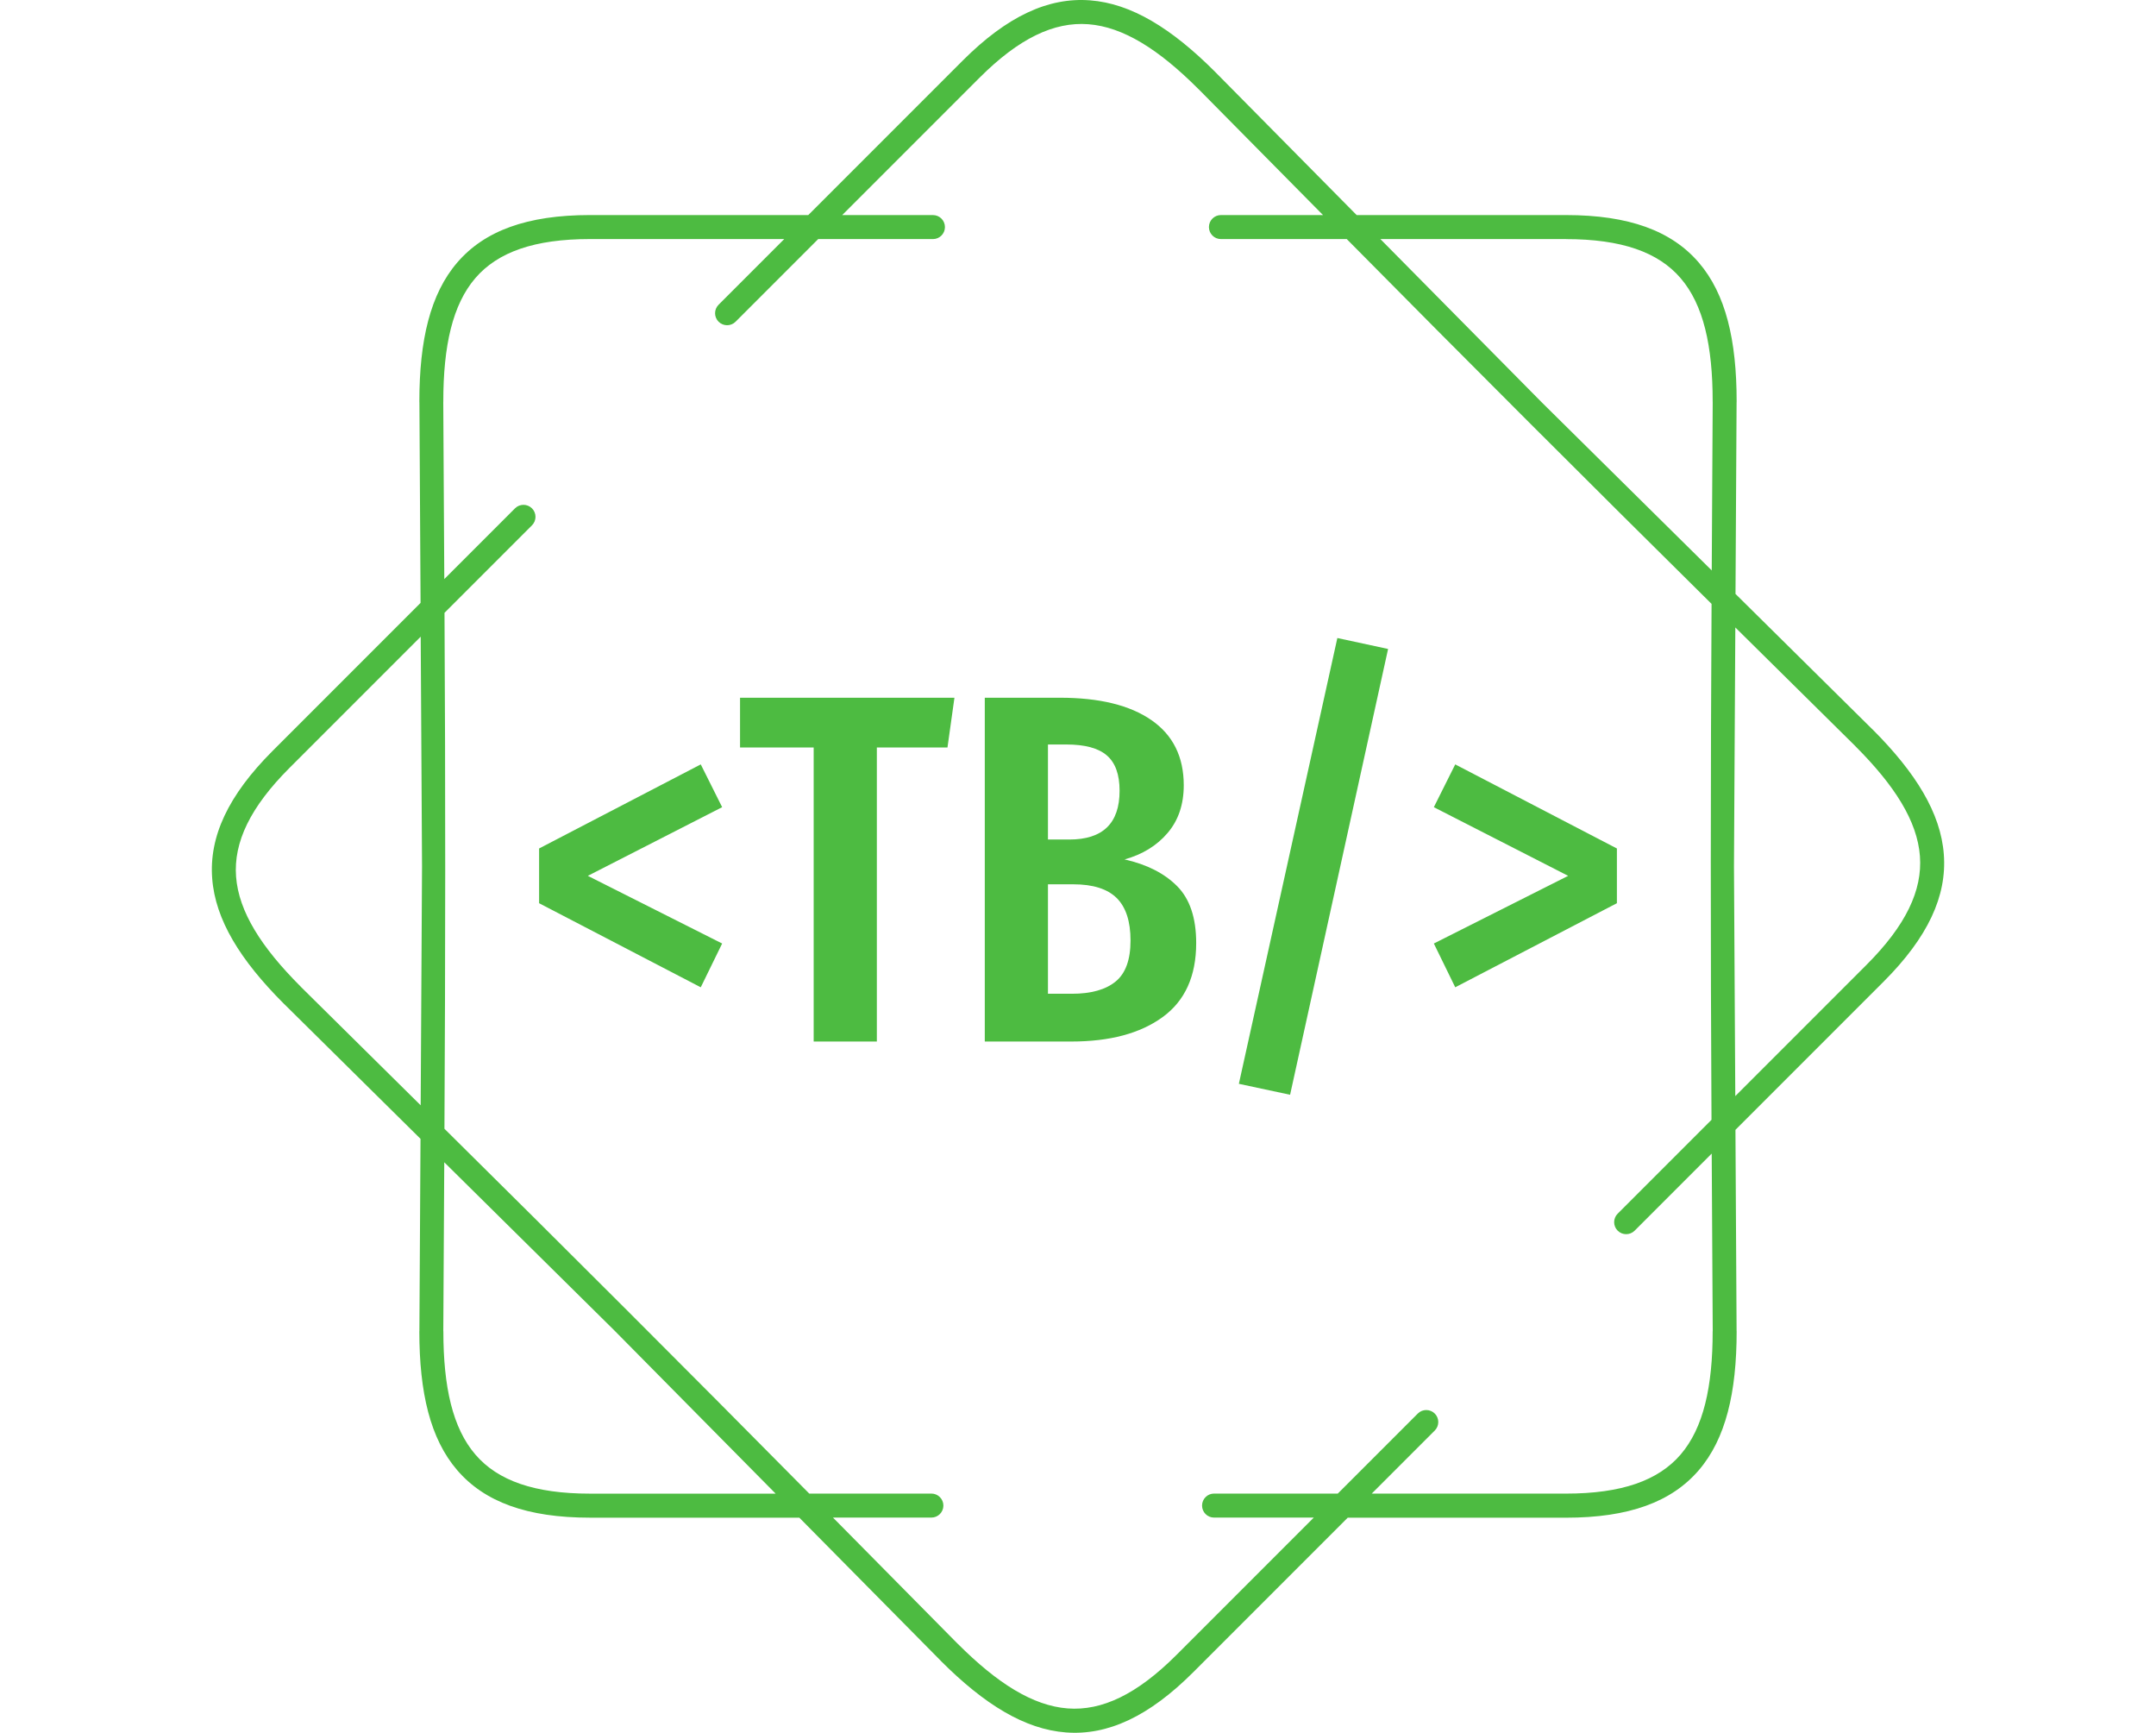 <svg xmlns="http://www.w3.org/2000/svg" version="1.1" xmlns:xlink="http://www.w3.org/1999/xlink" xmlns:svgjs="http://svgjs.dev/svgjs" width="2000" height="1607" viewBox="0 0 2000 1607"><g transform="matrix(1,0,0,1,0,0)"><svg viewBox="0 0 448 360" data-background-color="#000000" preserveAspectRatio="xMidYMid meet" height="1607" width="2000" xmlns="http://www.w3.org/2000/svg" xmlns:xlink="http://www.w3.org/1999/xlink"><g id="tight-bounds" transform="matrix(1,0,0,1,0,0)"><svg viewBox="0 0 448 360" height="360" width="448"><g><svg></svg></g><g><svg viewBox="0 0 448 360" height="360" width="448"><g><path d="M193.855 44.683c1.378 0 2.494 1.116 2.495 2.494 0 1.378-1.116 2.494-2.495 2.495h-23.846l-17.167 17.167c-0.973 0.973-2.551 0.973-3.53 0-0.973-0.973-0.973-2.551 0-3.529l13.644-13.645h-40.378c-11.518 0-19.151 2.688-23.815 8.113-4.739 5.519-6.66 14.056-6.66 25.63 0 0.069 0 0.137-0.006 0.206l0.212 36.692 14.692-14.692c0.973-0.973 2.551-0.973 3.53 0 0.973 0.973 0.973 2.551 0 3.53l-18.178 18.178c0.206 35.832 0.193 71.358-0.013 107.19 25.486 25.2 50.617 50.312 75.811 75.791h25.38c1.378 0 2.494 1.116 2.495 2.495 0 1.378-1.116 2.494-2.495 2.494h-20.448l25.942 26.241 0.006-0.006c8.188 8.188 15.577 12.859 22.824 13.413 7.146 0.543 14.442-2.956 22.586-11.093l28.555-28.555h-20.722c-1.378 0-2.494-1.116-2.495-2.494 0-1.378 1.116-2.494 2.495-2.495h25.711l16.625-16.625c0.973-0.973 2.551-0.973 3.529 0 0.973 0.973 0.973 2.551 0 3.53l-13.101 13.102h40.377c11.518 0 19.151-2.688 23.815-8.113 4.739-5.519 6.66-14.056 6.66-25.63h0.013l-0.212-36.898-16.014 16.014c-0.973 0.973-2.551 0.973-3.53 0-0.973-0.973-0.973-2.551 0-3.53l19.5-19.5c-0.206-35.832-0.193-71.358 0.013-107.19-25.486-25.2-50.617-50.312-75.811-75.791h-26.147c-1.378 0-2.494-1.116-2.495-2.495 0-1.378 1.116-2.494 2.495-2.494h21.215l-25.824-26.123c-0.044-0.037-0.081-0.075-0.124-0.112-8.188-8.188-15.577-12.859-22.824-13.413-7.146-0.543-14.442 2.956-22.586 11.093l-28.555 28.555h18.858zM122.578 44.683h45.367l32.078-32.078c9.248-9.248 17.81-13.195 26.484-12.534 8.568 0.649 16.956 5.824 25.985 14.854 0.05 0.05 0.094 0.094 0.137 0.143l29.278 29.615h43.508c13.071 0 21.919 3.268 27.594 9.871 5.6 6.517 7.864 16.101 7.864 28.867 0 0.081-0.006 0.156-0.012 0.23l-0.225 39.742 28.43 28.112 0.006-0.006c9.03 9.03 14.206 17.411 14.854 25.985 0.661 8.674-3.293 17.236-12.534 26.484l-30.768 30.768 0.237 41.843h0.012c0 12.765-2.27 22.35-7.864 28.867-5.675 6.604-14.524 9.872-27.594 9.871h-45.366l-32.078 32.078c-9.248 9.248-17.81 13.195-26.484 12.534-8.568-0.649-16.956-5.824-25.985-14.854l0.006-0.006-29.421-29.758h-43.509c-13.071 0-21.919-3.268-27.594-9.872-5.6-6.517-7.864-16.101-7.863-28.866h0.012l0.231-39.972-28.293-27.969c-0.05-0.044-0.1-0.087-0.143-0.137-9.03-9.03-14.206-17.411-14.854-25.985-0.661-8.674 3.293-17.236 12.534-26.484l30.768-30.768-0.237-41.607c-0.006-0.075-0.012-0.156-0.012-0.23 0-12.765 2.27-22.35 7.864-28.867 5.675-6.604 14.524-9.872 27.594-9.871zM87.682 179.997l-0.274-47.724-27.276 27.276c-8.138 8.138-11.636 15.44-11.094 22.587 0.549 7.246 5.226 14.642 13.413 22.823 0.037 0.037 0.081 0.081 0.113 0.125l24.837 24.551 0.281-49.644zM92.303 241.483l-0.2 35.09h0.013c0 11.58 1.921 20.117 6.66 25.63 4.664 5.432 12.297 8.113 23.815 8.113h38.576l-33.55-33.936-35.308-34.903zM325.415 49.672h-38.575l33.549 33.936 35.308 34.902 0.2-34.884c-0.006-0.069-0.006-0.137-0.007-0.205 0-11.58-1.921-20.117-6.66-25.63-4.664-5.432-12.297-8.113-23.815-8.113zM360.599 130.352l-0.281 49.645 0.274 47.724 27.276-27.276c8.138-8.138 11.636-15.44 11.094-22.587-0.549-7.252-5.226-14.642-13.413-22.824l0.006-0.006-24.956-24.669z" fill="#4dbb41" fill-rule="nonzero" stroke="none" stroke-width="1" stroke-linecap="butt" stroke-linejoin="miter" stroke-miterlimit="10" stroke-dasharray="" stroke-dashoffset="0" font-family="none" font-weight="none" font-size="none" text-anchor="none" style="mix-blend-mode: normal" data-fill-palette-color="tertiary"></path></g><g transform="matrix(1,0,0,1,112,132.554)"><svg viewBox="0 0 224 94.892" height="94.892" width="224"><g><svg viewBox="0 0 224 94.892" height="94.892" width="224"><g><svg viewBox="0 0 224 94.892" height="94.892" width="224"><g id="textblocktransform"><svg viewBox="0 0 224 94.892" height="94.892" width="224" id="textblock"><g><svg viewBox="0 0 224 94.892" height="94.892" width="224"><g transform="matrix(1,0,0,1,0,0)"><svg width="224" viewBox="1.4 -40.55 108.34 45.9" height="94.892" data-palette-color="#4dbb41"><path d="M1.4-19.4L17.65-27.85 19.8-23.55 6.3-16.65 19.8-9.85 17.65-5.45 1.4-13.9 1.4-19.4ZM21.6-34.55L43.15-34.55 42.45-29.55 35.35-29.55 35.35 0 29 0 29-29.55 21.6-29.55 21.6-34.55ZM60.25-18.3Q63.6-17.55 65.52-15.63 67.45-13.7 67.45-9.9L67.45-9.9Q67.45-4.9 64.07-2.45 60.7 0 54.9 0L54.9 0 46.2 0 46.2-34.55 53.75-34.55Q59.7-34.55 62.95-32.3 66.2-30.05 66.2-25.75L66.2-25.75Q66.2-22.85 64.57-20.95 62.95-19.05 60.25-18.3L60.25-18.3ZM54.4-29.85L52.55-29.85 52.55-20.3 54.7-20.3Q59.75-20.3 59.75-25.2L59.75-25.2Q59.75-27.65 58.47-28.75 57.2-29.85 54.4-29.85L54.4-29.85ZM54.95-4.8Q57.85-4.8 59.35-6.03 60.85-7.25 60.85-10.15L60.85-10.15Q60.85-13.05 59.45-14.43 58.05-15.8 55.1-15.8L55.1-15.8 52.55-15.8 52.55-4.8 54.95-4.8ZM71.74 4.25L81.64-40.55 86.74-39.45 76.89 5.35 71.74 4.25ZM91.34-23.55L93.49-27.85 109.74-19.4 109.74-13.9 93.49-5.45 91.34-9.85 104.84-16.65 91.34-23.55Z" opacity="1" transform="matrix(1,0,0,1,0,0)" fill="#4dbb41" class="wordmark-text-0" data-fill-palette-color="primary" id="text-0"></path></svg></g></svg></g></svg></g></svg></g><g></g></svg></g></svg></g></svg></g><defs></defs></svg><rect width="448" height="360" fill="none" stroke="none" visibility="hidden"></rect></g></svg></g></svg>